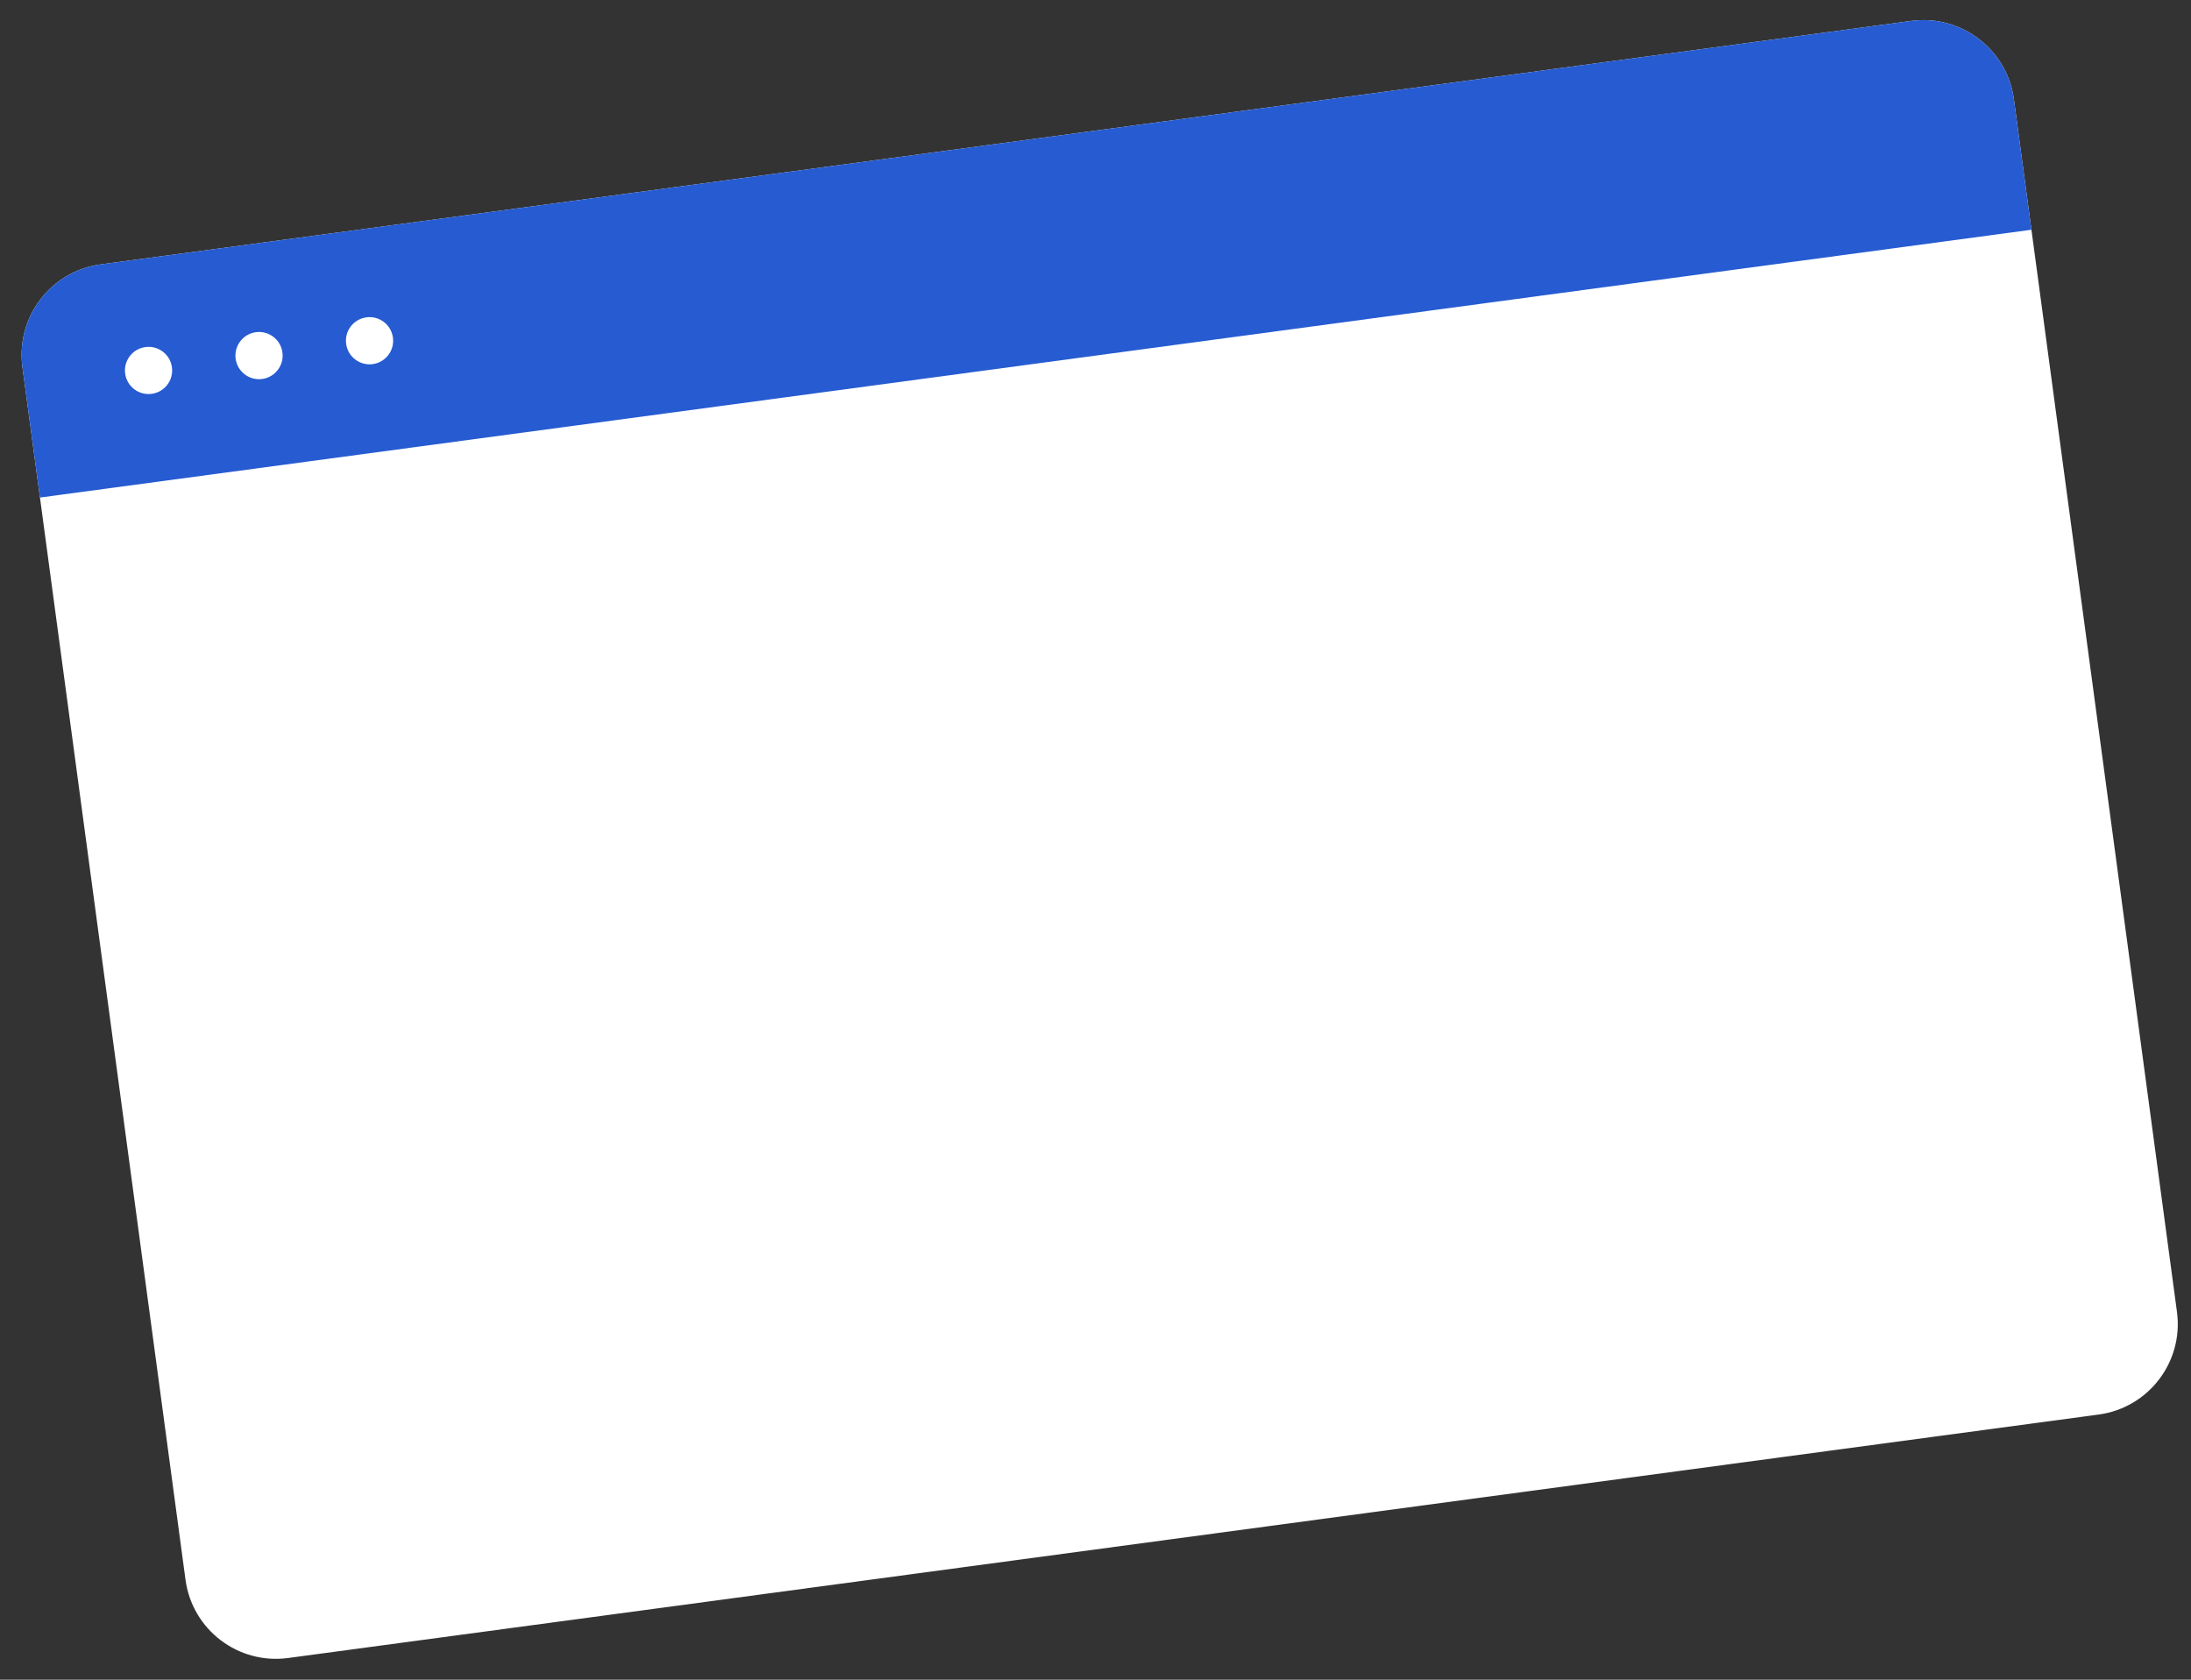 <svg width="180" height="138" viewBox="0 0 180 138" fill="none" xmlns="http://www.w3.org/2000/svg">
<rect x="0" y="0" width="180" height="138" fill="#333333" stroke="none"/>
<path d="M165.451 8.164L178.847 107.78C179.4 111.891 176.513 115.664 172.411 116.215L23.674 136.217C19.562 136.77 15.792 133.894 15.239 129.782L1.843 30.166C1.29 26.055 4.165 22.274 8.277 21.721L157.015 1.719C161.116 1.167 164.898 4.053 165.451 8.164Z" fill="white"/>
<path d="M165.451 8.164L166.891 18.875L3.283 40.877L1.843 30.166C1.29 26.055 4.165 22.274 8.277 21.721L157.015 1.719C161.116 1.167 164.898 4.053 165.451 8.164Z" fill="#265BD1"/>
<path d="M12.463 32.357C13.524 32.215 14.269 31.238 14.126 30.177C13.984 29.115 13.007 28.37 11.946 28.513C10.884 28.656 10.139 29.632 10.282 30.694C10.425 31.755 11.401 32.5 12.463 32.357Z" fill="white"/>
<path d="M21.539 31.137C22.601 30.994 23.346 30.017 23.203 28.956C23.06 27.894 22.084 27.149 21.022 27.292C19.961 27.435 19.216 28.411 19.359 29.473C19.501 30.534 20.478 31.279 21.539 31.137Z" fill="white"/>
<path d="M30.618 29.916C31.679 29.773 32.424 28.797 32.281 27.735C32.139 26.674 31.162 25.929 30.101 26.072C29.039 26.214 28.294 27.191 28.437 28.252C28.58 29.314 29.556 30.059 30.618 29.916Z" fill="white"/>
</svg>
